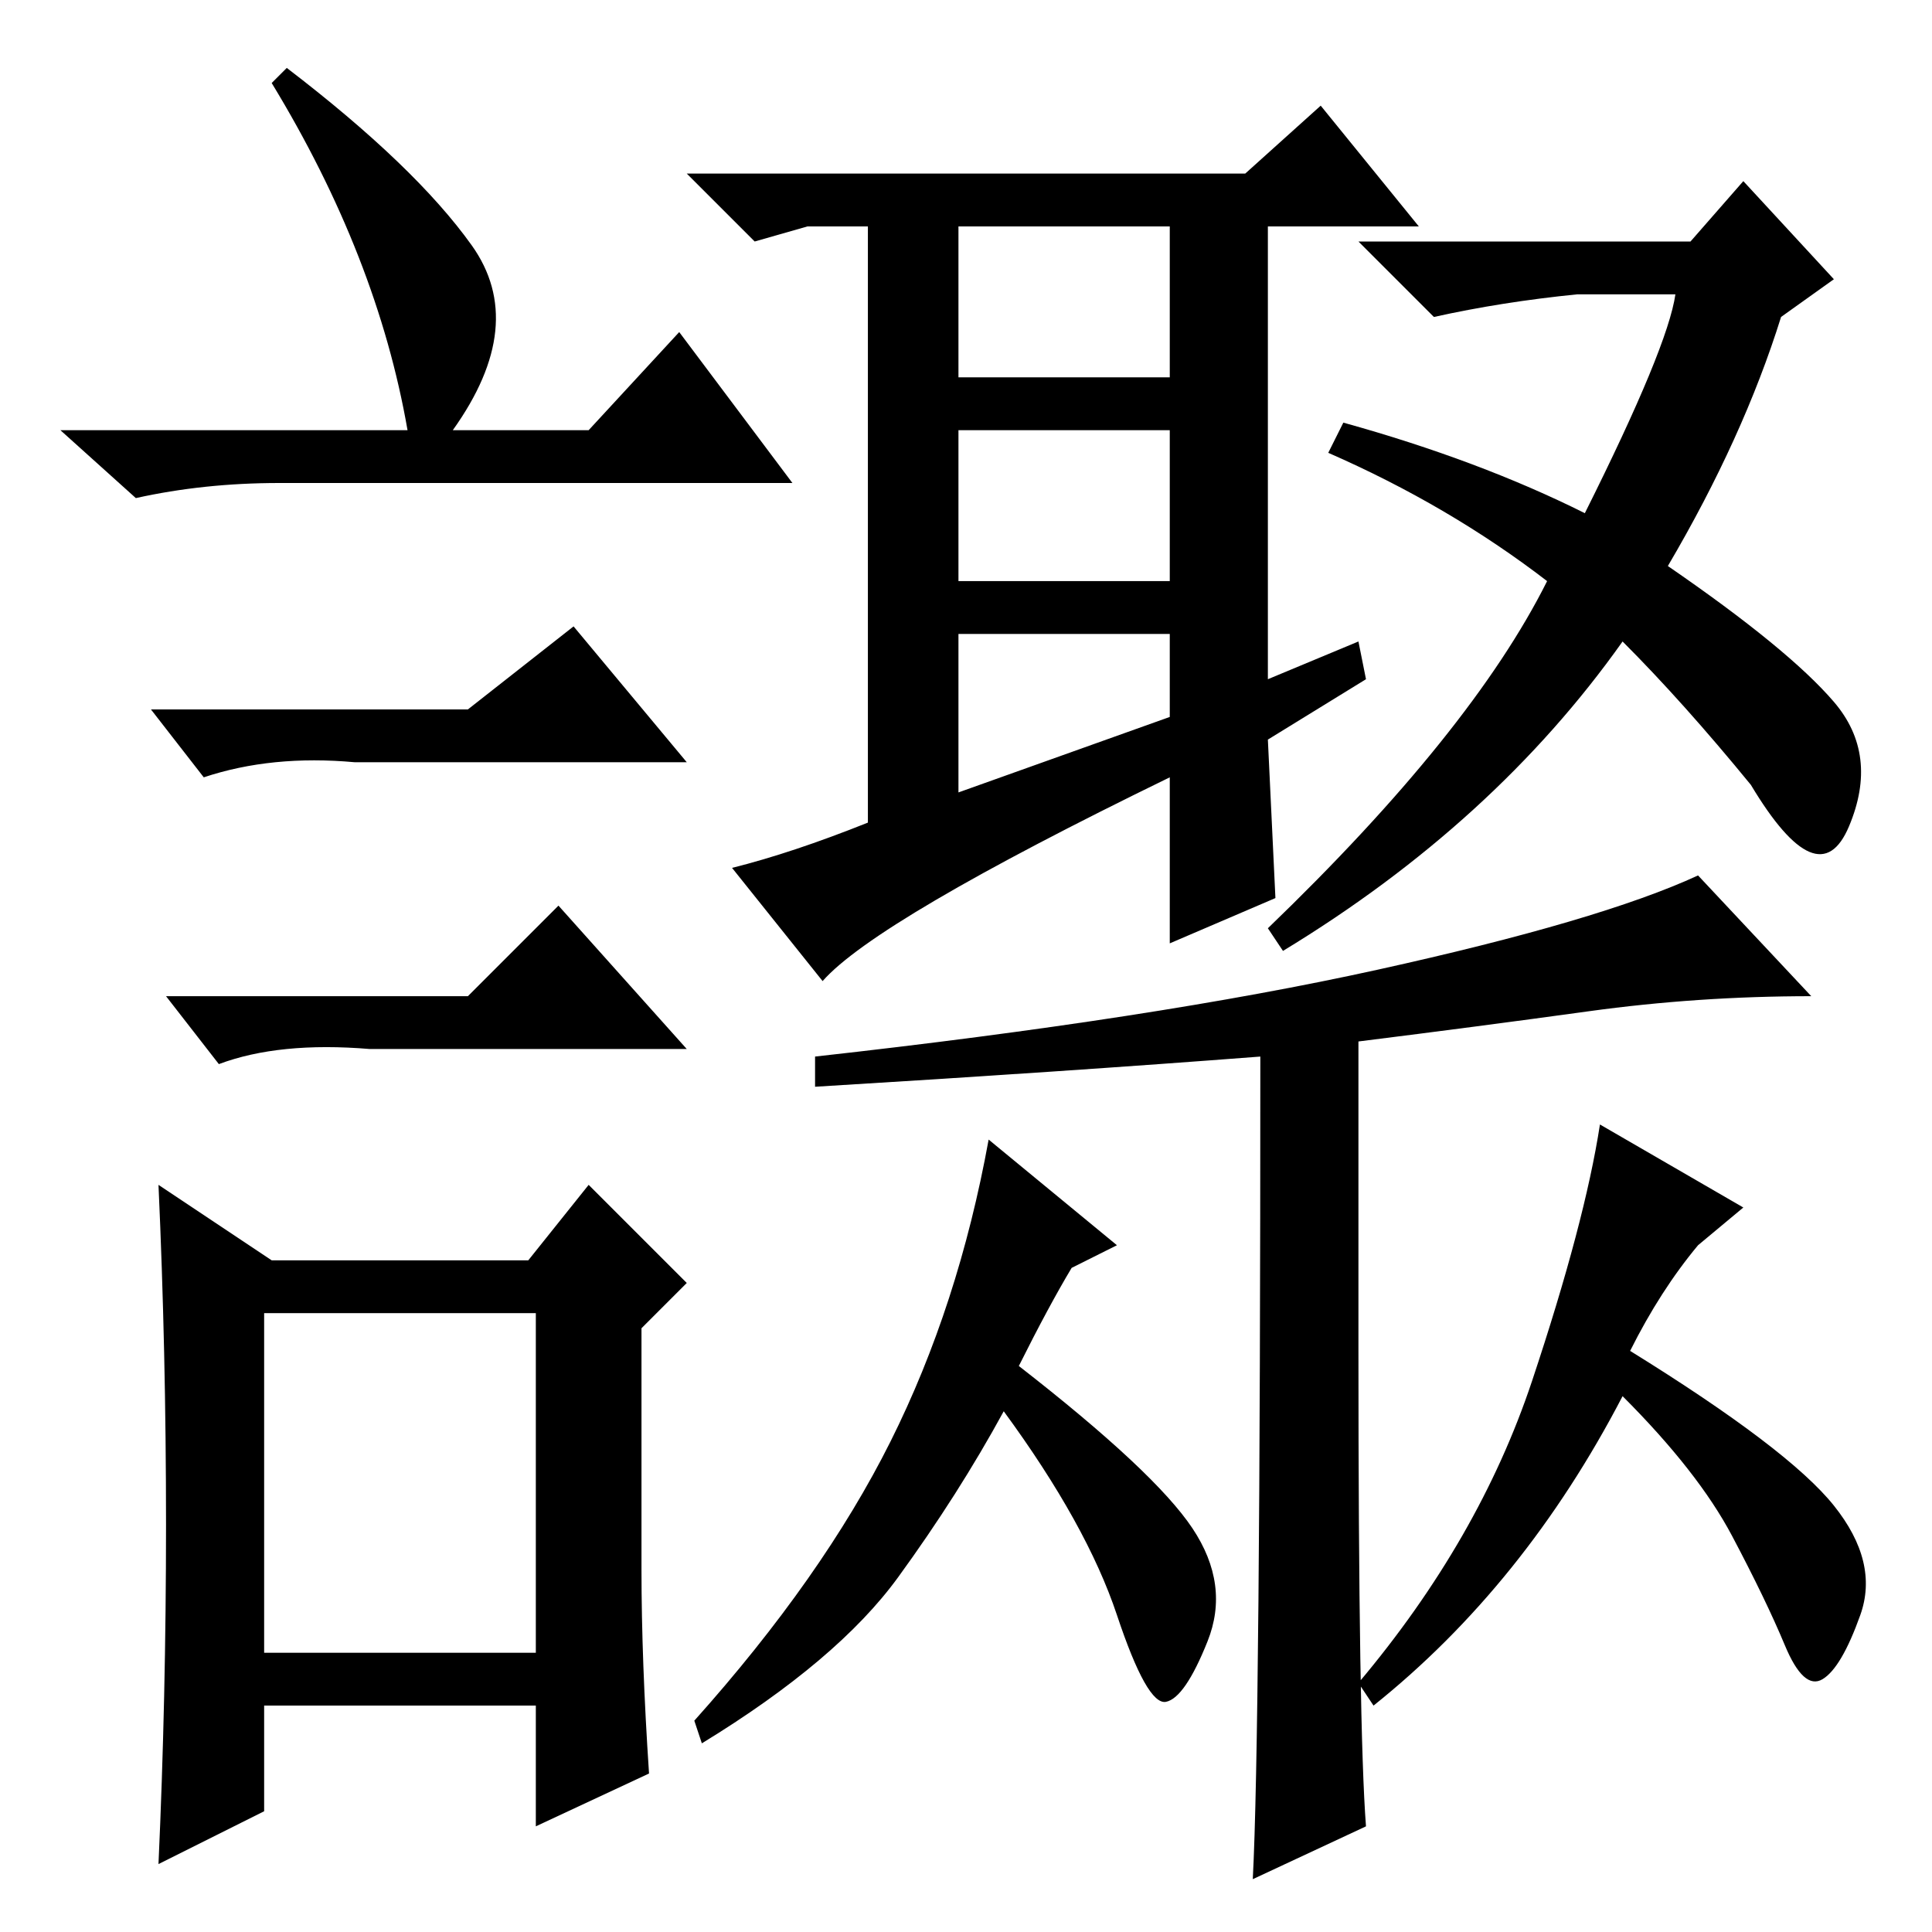 <?xml version="1.0" standalone="no"?>
<!DOCTYPE svg PUBLIC "-//W3C//DTD SVG 1.1//EN" "http://www.w3.org/Graphics/SVG/1.1/DTD/svg11.dtd" >
<svg xmlns="http://www.w3.org/2000/svg" xmlns:xlink="http://www.w3.org/1999/xlink" version="1.1" viewBox="0 -36 256 256">
  <g transform="matrix(1 0 0 -1 0 220)">
   <path fill="currentColor"
d="M38 247q17 -13 24.5 -23.5t-2.5 -24.5h18l12 13l15 -20h-68q-10 0 -19 -2l-10 9h46q-4 23 -18 46zM35 37h36v45h-36v-45zM62 162l14 11l15 -18h-44q-11 1 -20 -2l-7 9h42zM62 124l12 12l17 -19h-42q-12 1 -20 -2l-7 9h40zM85 48q0 -12 1 -27l-15 -7v16h-36v-14l-14 -7
q1 22 1 45t-1 45l15 -10h34l8 10l13 -13l-6 -6v-32zM168 166l12 5l1 -5l-13 -8l1 -21l-14 -6v22q-39 -19 -46 -27l-12 15q8 2 18 6v79h-8l-7 -2l-9 9h74l10 9l13 -16h-20v-60zM127 206h28v20h-28v-20zM127 179h28v20h-28v-20zM127 151l28 10v11h-28v-21zM224 224l7 8l12 -13
l-7 -5q-5 -16 -15 -33q16 -11 22 -18t2 -16.5t-13 5.5q-9 11 -17 19q-17 -24 -45 -41l-2 3q27 26 37 46q-13 10 -29 17l2 4q18 -5 32 -12q11 22 12 29h-13q-10 -1 -19 -3l-10 10h44zM181 14l-15 -7q1 19 1 109q-26 -2 -59 -4v4q45 5 74.5 11.5t42.5 12.5l15 -16
q-15 0 -29.5 -2t-30.5 -4v-41q0 -50 1 -63zM135 75q18 -14 23 -21.5t2 -15t-5.5 -8t-6.5 11.5t-15 27q-6 -11 -14 -22t-26 -22l-1 3q17 19 26 37t13 40l17 -14l-6 -3q-3 -5 -7 -13zM216 77q21 -13 27 -20.5t3.5 -14.5t-5 -8.5t-5 4.5t-7 14.5t-14.5 18.5q-13 -25 -33 -41
l-2 3q16 19 23 40t9 34l19 -11l-6 -5q-5 -6 -9 -14z" />
  </g>

</svg>

